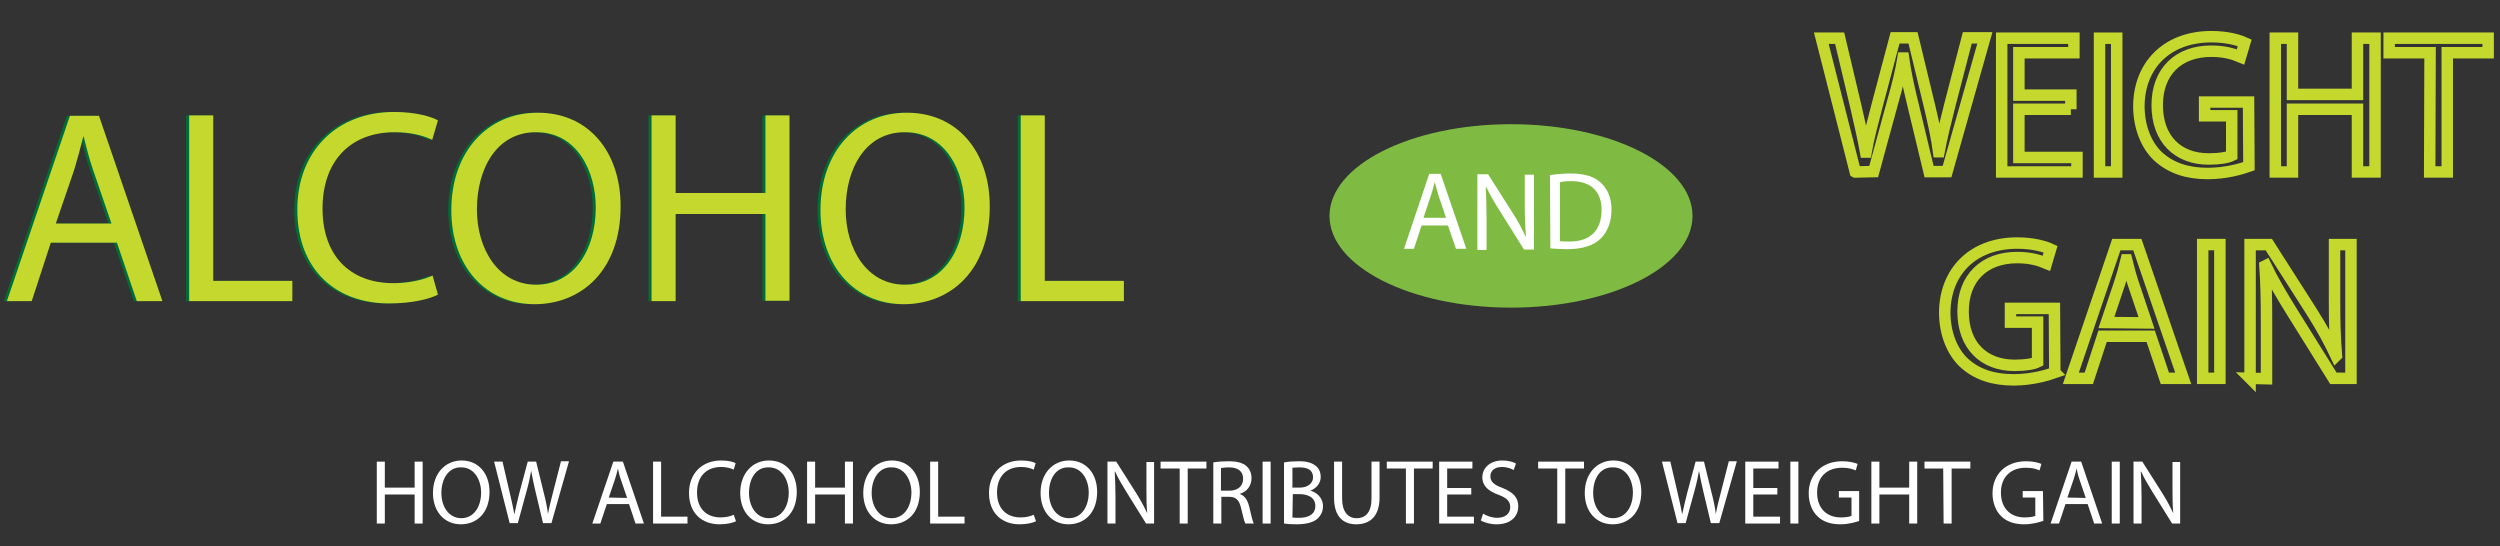 <svg xmlns="http://www.w3.org/2000/svg" id="Layer_1" viewBox="0 0 654.2 143">
  <rect x="0" y="0" width="654.2" height="143" fill="#333333" stroke="none"/>
  <style>
    .st0{fill:#FFFFFF;} .st1{fill:#006C38;} .st2{fill:#C4D82E;} .st3{fill:none;stroke:#C4D82E;stroke-width:3;stroke-miterlimit:10;} .st4{fill:#7FBB42;}
  </style>
  <path d="M100.7 120.8v6.8h7.8v-6.8h2.1V137h-2.1v-7.6h-7.8v7.6h-2.1v-16.2h2.1z" class="st0"/>
  <path d="M128.1 128.7c0 5.6-3.4 8.5-7.5 8.5-4.3 0-7.3-3.3-7.3-8.2 0-5.1 3.2-8.5 7.5-8.5 4.4 0 7.3 3.4 7.3 8.2zm-12.6.3c0 3.5 1.9 6.6 5.2 6.6 3.3 0 5.2-3 5.2-6.7 0-3.2-1.7-6.6-5.2-6.6-3.4-.1-5.2 3.1-5.2 6.7z" class="st0"/>
  <path d="M133.4 137l-4.1-16.2h2.2l1.9 8.2c.5 2 .9 4 1.2 5.6.3-1.6.8-3.5 1.3-5.6l2.2-8.2h2.2l2 8.2c.5 1.9.9 3.8 1.1 5.5.3-1.8.8-3.6 1.3-5.6l2.1-8.2h2.1l-4.6 16.2h-2.2l-2-8.4c-.5-2.1-.8-3.6-1.1-5.3-.3 1.6-.6 3.2-1.2 5.3l-2.3 8.4h-2.1v.1z" class="st0"/>
  <path d="M158.8 131.9l-1.7 5.1H155l5.5-16.2h2.5l5.5 16.2h-2.2l-1.7-5.1h-5.8zm5.3-1.6l-1.6-4.7c-.4-1.1-.6-2-.8-3-.2 1-.5 1.9-.8 2.9l-1.6 4.7 4.8.1z" class="st0"/>
  <path d="M170.9 120.8h2.1v14.4h6.9v1.8h-9v-16.2z" class="st0"/>
  <path d="M192.6 136.4c-.8.4-2.3.8-4.3.8-4.6 0-8-2.9-8-8.2 0-5.1 3.4-8.5 8.4-8.5 2 0 3.3.4 3.8.7l-.5 1.7c-.8-.4-1.9-.7-3.3-.7-3.8 0-6.3 2.4-6.3 6.7 0 4 2.3 6.5 6.2 6.5 1.3 0 2.6-.3 3.4-.7l.6 1.7z" class="st0"/>
  <path d="M208.5 128.7c0 5.6-3.4 8.5-7.5 8.5-4.3 0-7.3-3.3-7.3-8.2 0-5.1 3.2-8.5 7.5-8.5 4.5 0 7.3 3.4 7.3 8.2zm-12.5.3c0 3.5 1.9 6.6 5.2 6.6s5.2-3 5.2-6.7c0-3.2-1.7-6.6-5.2-6.6-3.5-.1-5.2 3.1-5.2 6.7z" class="st0"/>
  <path d="M213.3 120.8v6.8h7.8v-6.8h2.1V137h-2.1v-7.6h-7.8v7.6h-2.1v-16.2h2.1z" class="st0"/>
  <path d="M240.7 128.7c0 5.6-3.4 8.5-7.5 8.5-4.3 0-7.3-3.3-7.3-8.2 0-5.1 3.2-8.5 7.5-8.5 4.4 0 7.3 3.4 7.3 8.2zm-12.6.3c0 3.5 1.9 6.6 5.2 6.6s5.2-3 5.2-6.7c0-3.2-1.7-6.6-5.2-6.6-3.4-.1-5.2 3.1-5.2 6.7z" class="st0"/>
  <path d="M243.4 120.8h2.1v14.4h6.9v1.8h-9v-16.2z" class="st0"/>
  <path d="M271.1 136.4c-.8.4-2.3.8-4.3.8-4.6 0-8-2.9-8-8.2 0-5.1 3.4-8.5 8.4-8.5 2 0 3.3.4 3.8.7l-.5 1.7c-.8-.4-1.9-.7-3.3-.7-3.8 0-6.3 2.4-6.3 6.7 0 4 2.3 6.5 6.2 6.5 1.3 0 2.6-.3 3.4-.7l.6 1.7z" class="st0"/>
  <path d="M287.1 128.7c0 5.6-3.4 8.5-7.5 8.5-4.3 0-7.3-3.3-7.3-8.2 0-5.1 3.2-8.5 7.5-8.5 4.4 0 7.3 3.4 7.3 8.2zm-12.6.3c0 3.5 1.9 6.6 5.2 6.6 3.3 0 5.2-3 5.2-6.7 0-3.2-1.7-6.6-5.2-6.6-3.5-.1-5.2 3.1-5.2 6.7z" class="st0"/>
  <path d="M289.8 137v-16.2h2.3l5.2 8.2c1.2 1.9 2.1 3.6 2.9 5.3-.2-2.2-.2-4.1-.2-6.6v-6.8h2V137h-2.1l-5.1-8.2c-1.1-1.8-2.2-3.6-3-5.4h-.1c.1 2 .2 4 .2 6.7v6.9h-2.1z" class="st0"/>
  <path d="M308.6 122.6h-4.9v-1.8h12v1.8h-4.9V137h-2.1v-14.4h-.1z" class="st0"/>
  <path d="M317.5 121c1.1-.2 2.6-.3 4-.3 2.2 0 3.7.4 4.7 1.3.8.7 1.3 1.8 1.3 3.1 0 2.1-1.3 3.6-3 4.1v.1c1.2.4 2 1.6 2.4 3.3.5 2.3.9 3.8 1.2 4.4h-2.2c-.3-.5-.6-1.8-1.1-3.9-.5-2.2-1.3-3.1-3.2-3.1h-2v7h-2.1v-16zm2.1 7.4h2.1c2.2 0 3.6-1.2 3.6-3.1 0-2.1-1.5-3-3.7-3-1 0-1.7.1-2.1.2v5.9h.1z" class="st0"/>
  <path d="M332.5 120.8V137h-2.1v-16.2h2.1z" class="st0"/>
  <path d="M336.1 121c.9-.2 2.4-.3 3.8-.3 2.1 0 3.4.4 4.4 1.2.8.6 1.3 1.6 1.3 2.9 0 1.6-1 2.9-2.7 3.6 1.5.4 3.3 1.7 3.3 4.1 0 1.4-.6 2.4-1.4 3.2-1.1 1-3 1.5-5.6 1.5-1.4 0-2.5-.1-3.2-.2v-16h.1zm2.1 6.6h1.9c2.2 0 3.5-1.2 3.5-2.7 0-1.9-1.4-2.6-3.6-2.6-1 0-1.5.1-1.8.1v5.2zm0 7.8c.4.1 1 .1 1.8.1 2.2 0 4.2-.8 4.2-3.1 0-2.2-1.9-3.1-4.2-3.1h-1.7l-.1 6.1z" class="st0"/>
  <path d="M351.2 120.8v9.6c0 3.6 1.6 5.2 3.8 5.2 2.4 0 3.9-1.6 3.9-5.2v-9.6h2.1v9.4c0 5-2.6 7-6.1 7-3.3 0-5.8-1.9-5.8-6.9v-9.5h2.1z" class="st0"/>
  <path d="M367.8 122.6h-4.9v-1.8h12v1.8H370V137h-2.1v-14.4h-.1z" class="st0"/>
  <path d="M385 129.4h-6.3v5.8h7v1.8h-9.1v-16.2h8.7v1.8h-6.6v5.1h6.3v1.7z" class="st0"/>
  <path d="M388.1 134.4c.9.6 2.3 1.1 3.7 1.1 2.1 0 3.4-1.1 3.4-2.8 0-1.5-.9-2.4-3-3.2-2.6-.9-4.3-2.3-4.3-4.6 0-2.5 2.1-4.4 5.2-4.4 1.7 0 2.9.4 3.6.8l-.6 1.7c-.5-.3-1.6-.8-3.1-.8-2.2 0-3 1.3-3 2.4 0 1.5 1 2.3 3.2 3.1 2.7 1.1 4.1 2.4 4.1 4.8 0 2.5-1.8 4.7-5.7 4.7-1.6 0-3.3-.5-4.1-1l.6-1.8z" class="st0"/>
  <path d="M407.4 122.6h-4.9v-1.8h12v1.8h-4.9V137h-2.1v-14.4h-.1z" class="st0"/>
  <path d="M429.5 128.7c0 5.6-3.4 8.5-7.5 8.5-4.3 0-7.3-3.3-7.3-8.2 0-5.1 3.2-8.5 7.5-8.5 4.4 0 7.3 3.4 7.3 8.2zm-12.6.3c0 3.5 1.9 6.6 5.2 6.6 3.3 0 5.2-3 5.2-6.7 0-3.2-1.7-6.6-5.2-6.6-3.5-.1-5.2 3.1-5.2 6.7z" class="st0"/>
  <path d="M439 137l-4.1-16.2h2.2l1.9 8.2c.5 2 .9 4 1.2 5.6.3-1.6.8-3.5 1.3-5.6l2.2-8.2h2.2l2 8.2c.5 1.9.9 3.8 1.1 5.5.3-1.8.8-3.6 1.3-5.6l2.1-8.2h2.1l-4.6 16.2h-2.2l-2-8.4c-.5-2.1-.8-3.6-1.1-5.3-.3 1.6-.6 3.2-1.2 5.3l-2.3 8.4H439v.1z" class="st0"/>
  <path d="M465.1 129.4h-6.3v5.8h7v1.8h-9.1v-16.2h8.7v1.8h-6.6v5.1h6.3v1.7z" class="st0"/>
  <path d="M470.6 120.8V137h-2.1v-16.2h2.1z" class="st0"/>
  <path d="M486.6 136.3c-.9.3-2.8.9-5 .9-2.4 0-4.5-.6-6-2.1-1.4-1.3-2.3-3.5-2.3-6 0-4.8 3.3-8.4 8.8-8.4 1.9 0 3.3.4 4 .7l-.5 1.7c-.9-.4-1.9-.7-3.6-.7-3.9 0-6.5 2.4-6.5 6.5s2.5 6.5 6.2 6.5c1.4 0 2.3-.2 2.8-.4v-4.8h-3.3v-1.7h5.3v7.8h.1z" class="st0"/>
  <path d="M491.8 120.8v6.8h7.8v-6.8h2.1V137h-2.1v-7.6h-7.8v7.6h-2.1v-16.2h2.1z" class="st0"/>
  <path d="M508.5 122.6h-4.9v-1.8h12v1.8h-4.9V137h-2.1l-.1-14.4z" class="st0"/>
  <path d="M534.7 136.3c-.9.3-2.8.9-5 .9-2.4 0-4.5-.6-6-2.1-1.4-1.3-2.3-3.5-2.3-6 0-4.8 3.3-8.4 8.8-8.4 1.9 0 3.3.4 4 .7l-.5 1.7c-.9-.4-1.9-.7-3.6-.7-3.9 0-6.5 2.4-6.5 6.5s2.5 6.5 6.2 6.5c1.4 0 2.3-.2 2.8-.4v-4.8h-3.3v-1.7h5.3l.1 7.8z" class="st0"/>
  <path d="M540.5 131.9l-1.7 5.1h-2.2l5.5-16.2h2.5l5.5 16.2H548l-1.7-5.1h-5.8zm5.3-1.6l-1.6-4.7c-.4-1.1-.6-2-.8-3-.2 1-.5 1.9-.8 2.9l-1.6 4.7 4.8.1z" class="st0"/>
  <path d="M554.7 120.8V137h-2.1v-16.2h2.1z" class="st0"/>
  <path d="M558.3 137v-16.2h2.3l5.2 8.2c1.2 1.9 2.1 3.6 2.9 5.3-.2-2.2-.2-4.1-.2-6.6v-6.8h2V137h-2.1l-5.1-8.2c-1.1-1.8-2.2-3.6-3-5.4h-.1c.1 2 .2 4 .2 6.7v6.9h-2.1z" class="st0"/>
  <path d="M12.5 63.5l-5 15.3H1l16.5-48.5h7.6l16.6 48.5H35l-5.2-15.3H12.5zm15.9-4.9l-4.8-14c-1.1-3.2-1.8-6-2.5-8.9H21c-.7 2.9-1.5 5.8-2.4 8.8l-4.8 14h14.6v.1z" class="st1"/>
  <path d="M48.7 30.2H55v43.3h20.7v5.3h-27V30.2z" class="st1"/>
  <path d="M113.8 77.1c-2.3 1.2-6.9 2.3-12.8 2.3-13.7 0-24-8.6-24-24.6 0-15.2 10.3-25.5 25.3-25.5 6 0 9.9 1.3 11.5 2.2l-1.5 5.1c-2.4-1.2-5.8-2-9.8-2-11.4 0-18.9 7.3-18.9 20 0 11.9 6.8 19.5 18.6 19.5 3.8 0 7.7-.8 10.2-2l1.4 5z" class="st1"/>
  <path d="M161.6 54c0 16.7-10.2 25.6-22.5 25.6-12.8 0-21.8-9.9-21.8-24.6 0-15.4 9.6-25.5 22.5-25.5 13.3-.1 21.8 10.1 21.8 24.5zm-37.6.8c0 10.4 5.6 19.7 15.5 19.7s15.6-9.1 15.6-20.2c0-9.6-5-19.7-15.5-19.7-10.4-.1-15.6 9.5-15.6 20.2z" class="st1"/>
  <path d="M176 30.2v20.3h23.5V30.2h6.3v48.5h-6.3V56H176v22.8h-6.3V30.2h6.3z" class="st1"/>
  <path d="M258.2 54c0 16.7-10.2 25.6-22.5 25.6-12.8 0-21.8-9.9-21.8-24.6 0-15.4 9.6-25.5 22.5-25.5 13.2-.1 21.8 10.1 21.8 24.5zm-37.7.8c0 10.4 5.6 19.7 15.5 19.7s15.6-9.1 15.6-20.2c0-9.6-5-19.7-15.5-19.7-10.4-.1-15.6 9.5-15.6 20.2z" class="st1"/>
  <path d="M266.3 30.2h6.3v43.3h20.7v5.3h-27V30.2z" class="st1"/>
  <path d="M13.3 63.5l-5 15.3H1.8l16.5-48.5h7.6l16.6 48.5h-6.7l-5.2-15.3H13.3zm15.9-4.9l-4.8-14c-1.1-3.2-1.8-6-2.5-8.9h-.1c-.7 2.9-1.5 5.8-2.4 8.8l-4.8 14h14.6v.1z" class="st2"/>
  <path d="M49.5 30.2h6.3v43.3h20.7v5.3h-27V30.2z" class="st2"/>
  <path d="M114.6 77.1c-2.3 1.2-6.9 2.3-12.8 2.3-13.7 0-24-8.6-24-24.6 0-15.2 10.3-25.5 25.3-25.5 6 0 9.9 1.3 11.5 2.2l-1.5 5.1c-2.4-1.2-5.8-2-9.8-2-11.4 0-18.9 7.3-18.9 20 0 11.9 6.8 19.5 18.6 19.5 3.8 0 7.7-.8 10.2-2l1.4 5z" class="st2"/>
  <path d="M162.4 54c0 16.7-10.2 25.6-22.5 25.6-12.8 0-21.8-9.9-21.8-24.6 0-15.4 9.6-25.5 22.5-25.5 13.3-.1 21.8 10.1 21.8 24.5zm-37.6.8c0 10.4 5.6 19.7 15.5 19.7s15.6-9.1 15.6-20.2c0-9.6-5-19.7-15.5-19.7-10.4-.1-15.6 9.5-15.6 20.2z" class="st2"/>
  <path d="M176.8 30.2v20.3h23.5V30.2h6.3v48.5h-6.3V56h-23.5v22.8h-6.3V30.2h6.3z" class="st2"/>
  <path d="M259 54c0 16.7-10.2 25.6-22.5 25.6-12.8 0-21.8-9.9-21.8-24.6 0-15.4 9.6-25.5 22.5-25.5C250.4 29.4 259 39.6 259 54zm-37.7.8c0 10.4 5.6 19.7 15.5 19.7s15.6-9.1 15.6-20.2c0-9.6-5-19.7-15.5-19.7-10.4-.1-15.6 9.5-15.6 20.2z" class="st2"/>
  <path d="M267.1 30.2h6.3v43.3h20.7v5.3h-27V30.2z" class="st2"/>
  <path d="M485.5 45l-8.9-35h4.8l4.2 17.7c1 4.4 2 8.7 2.6 12.1h.1c.6-3.5 1.7-7.6 2.9-12.2l4.7-17.7h4.7l4.3 17.8c1 4.2 1.9 8.3 2.4 12h.1c.7-3.8 1.7-7.7 2.8-12.1l4.6-17.7h4.6l-9.9 35h-4.7l-4.4-18.3c-1.1-4.5-1.8-7.9-2.3-11.4h-.1c-.6 3.5-1.4 6.9-2.7 11.4l-5 18.3-4.8.1z" class="st3"/>
  <path d="M541.9 28.6h-13.6v12.6h15.2V45h-19.7V10h18.9v3.8h-14.4v11.1h13.6v3.7z" class="st3"/>
  <path d="M553.9 10v35h-4.5V10h4.5z" class="st3"/>
  <path d="M588.5 43.5c-2 .7-6 1.9-10.8 1.9-5.3 0-9.7-1.4-13.1-4.6-3-2.9-4.9-7.6-4.9-13.1.1-10.5 7.2-18.1 19-18.1 4.1 0 7.2.9 8.7 1.6l-1.1 3.7c-1.9-.8-4.2-1.5-7.7-1.5-8.5 0-14.1 5.3-14.1 14.1 0 8.9 5.4 14.1 13.5 14.1 3 0 5-.4 6-.9V30.3h-7.1v-3.6h11.5l.1 16.8z" class="st3"/>
  <path d="M599.9 10v14.7h17V10h4.6v35h-4.6V28.6h-17V45h-4.5V10h4.5z" class="st3"/>
  <path d="M635.9 13.8h-10.7V10h25.9v3.8h-10.7V45h-4.6l.1-31.2z" class="st3"/>
  <path d="M537.7 97.5c-2 .7-6 1.9-10.8 1.9-5.3 0-9.7-1.4-13.1-4.6-3-2.9-4.9-7.6-4.9-13.1.1-10.5 7.2-18.1 19-18.1 4.1 0 7.2.9 8.7 1.6l-1.1 3.7c-1.9-.8-4.2-1.5-7.7-1.5-8.5 0-14.1 5.3-14.1 14.1 0 8.9 5.4 14.1 13.5 14.1 3 0 5-.4 6-.9V84.3h-7.1v-3.6h11.5l.1 16.8z" class="st3"/>
  <path d="M550.2 88l-3.6 11h-4.7l11.9-35h5.5l12 35h-4.8l-3.7-11h-12.6zm11.5-3.5l-3.4-10.1c-.8-2.3-1.3-4.4-1.8-6.4h-.1c-.5 2.1-1.1 4.2-1.8 6.3l-3.4 10.1 10.5.1z" class="st3"/>
  <path d="M580.9 64v35h-4.5V64h4.5z" class="st3"/>
  <path d="M588.8 99V64h4.9L605 81.7c2.6 4.1 4.6 7.8 6.3 11.4l.1-.1c-.4-4.7-.5-8.9-.5-14.4V64h4.3v35h-4.6l-11.1-17.8c-2.4-3.9-4.8-7.9-6.6-11.7l-.2.1c.3 4.4.4 8.6.4 14.5v15l-4.3-.1z" class="st3"/>
  <ellipse cx="395.4" cy="56.5" class="st4" rx="47.5" ry="24"/>
  <path d="M372 59l-2 6.1h-2.6l6.6-19.6h3l6.7 19.6H381l-2.1-6.1H372zm6.4-2l-1.9-5.6c-.4-1.3-.7-2.4-1-3.6h-.1c-.3 1.2-.6 2.3-1 3.5l-1.9 5.7h5.9z" class="st0"/>
  <path d="M386.6 65.1V45.6h2.8l6.3 9.9c1.5 2.3 2.6 4.4 3.5 6.4h.1c-.2-2.6-.3-5-.3-8v-8.2h2.4v19.6h-2.6l-6.2-9.9c-1.4-2.2-2.7-4.4-3.7-6.5h-.1c.1 2.5.2 4.8.2 8.1v8.4h-2.4v-.3z" class="st0"/>
  <path d="M405.6 45.8c1.5-.2 3.4-.4 5.4-.4 3.6 0 6.2.8 7.9 2.4 1.7 1.6 2.8 3.9 2.8 7 0 3.2-1 5.8-2.8 7.6s-4.8 2.8-8.6 2.8c-1.8 0-3.3-.1-4.6-.2l-.1-19.2zm2.6 17.3c.6.1 1.6.1 2.6.1 5.4 0 8.3-3 8.3-8.3 0-4.6-2.6-7.5-7.9-7.5-1.3 0-2.3.1-3 .3v15.4z" class="st0"/>
</svg>
